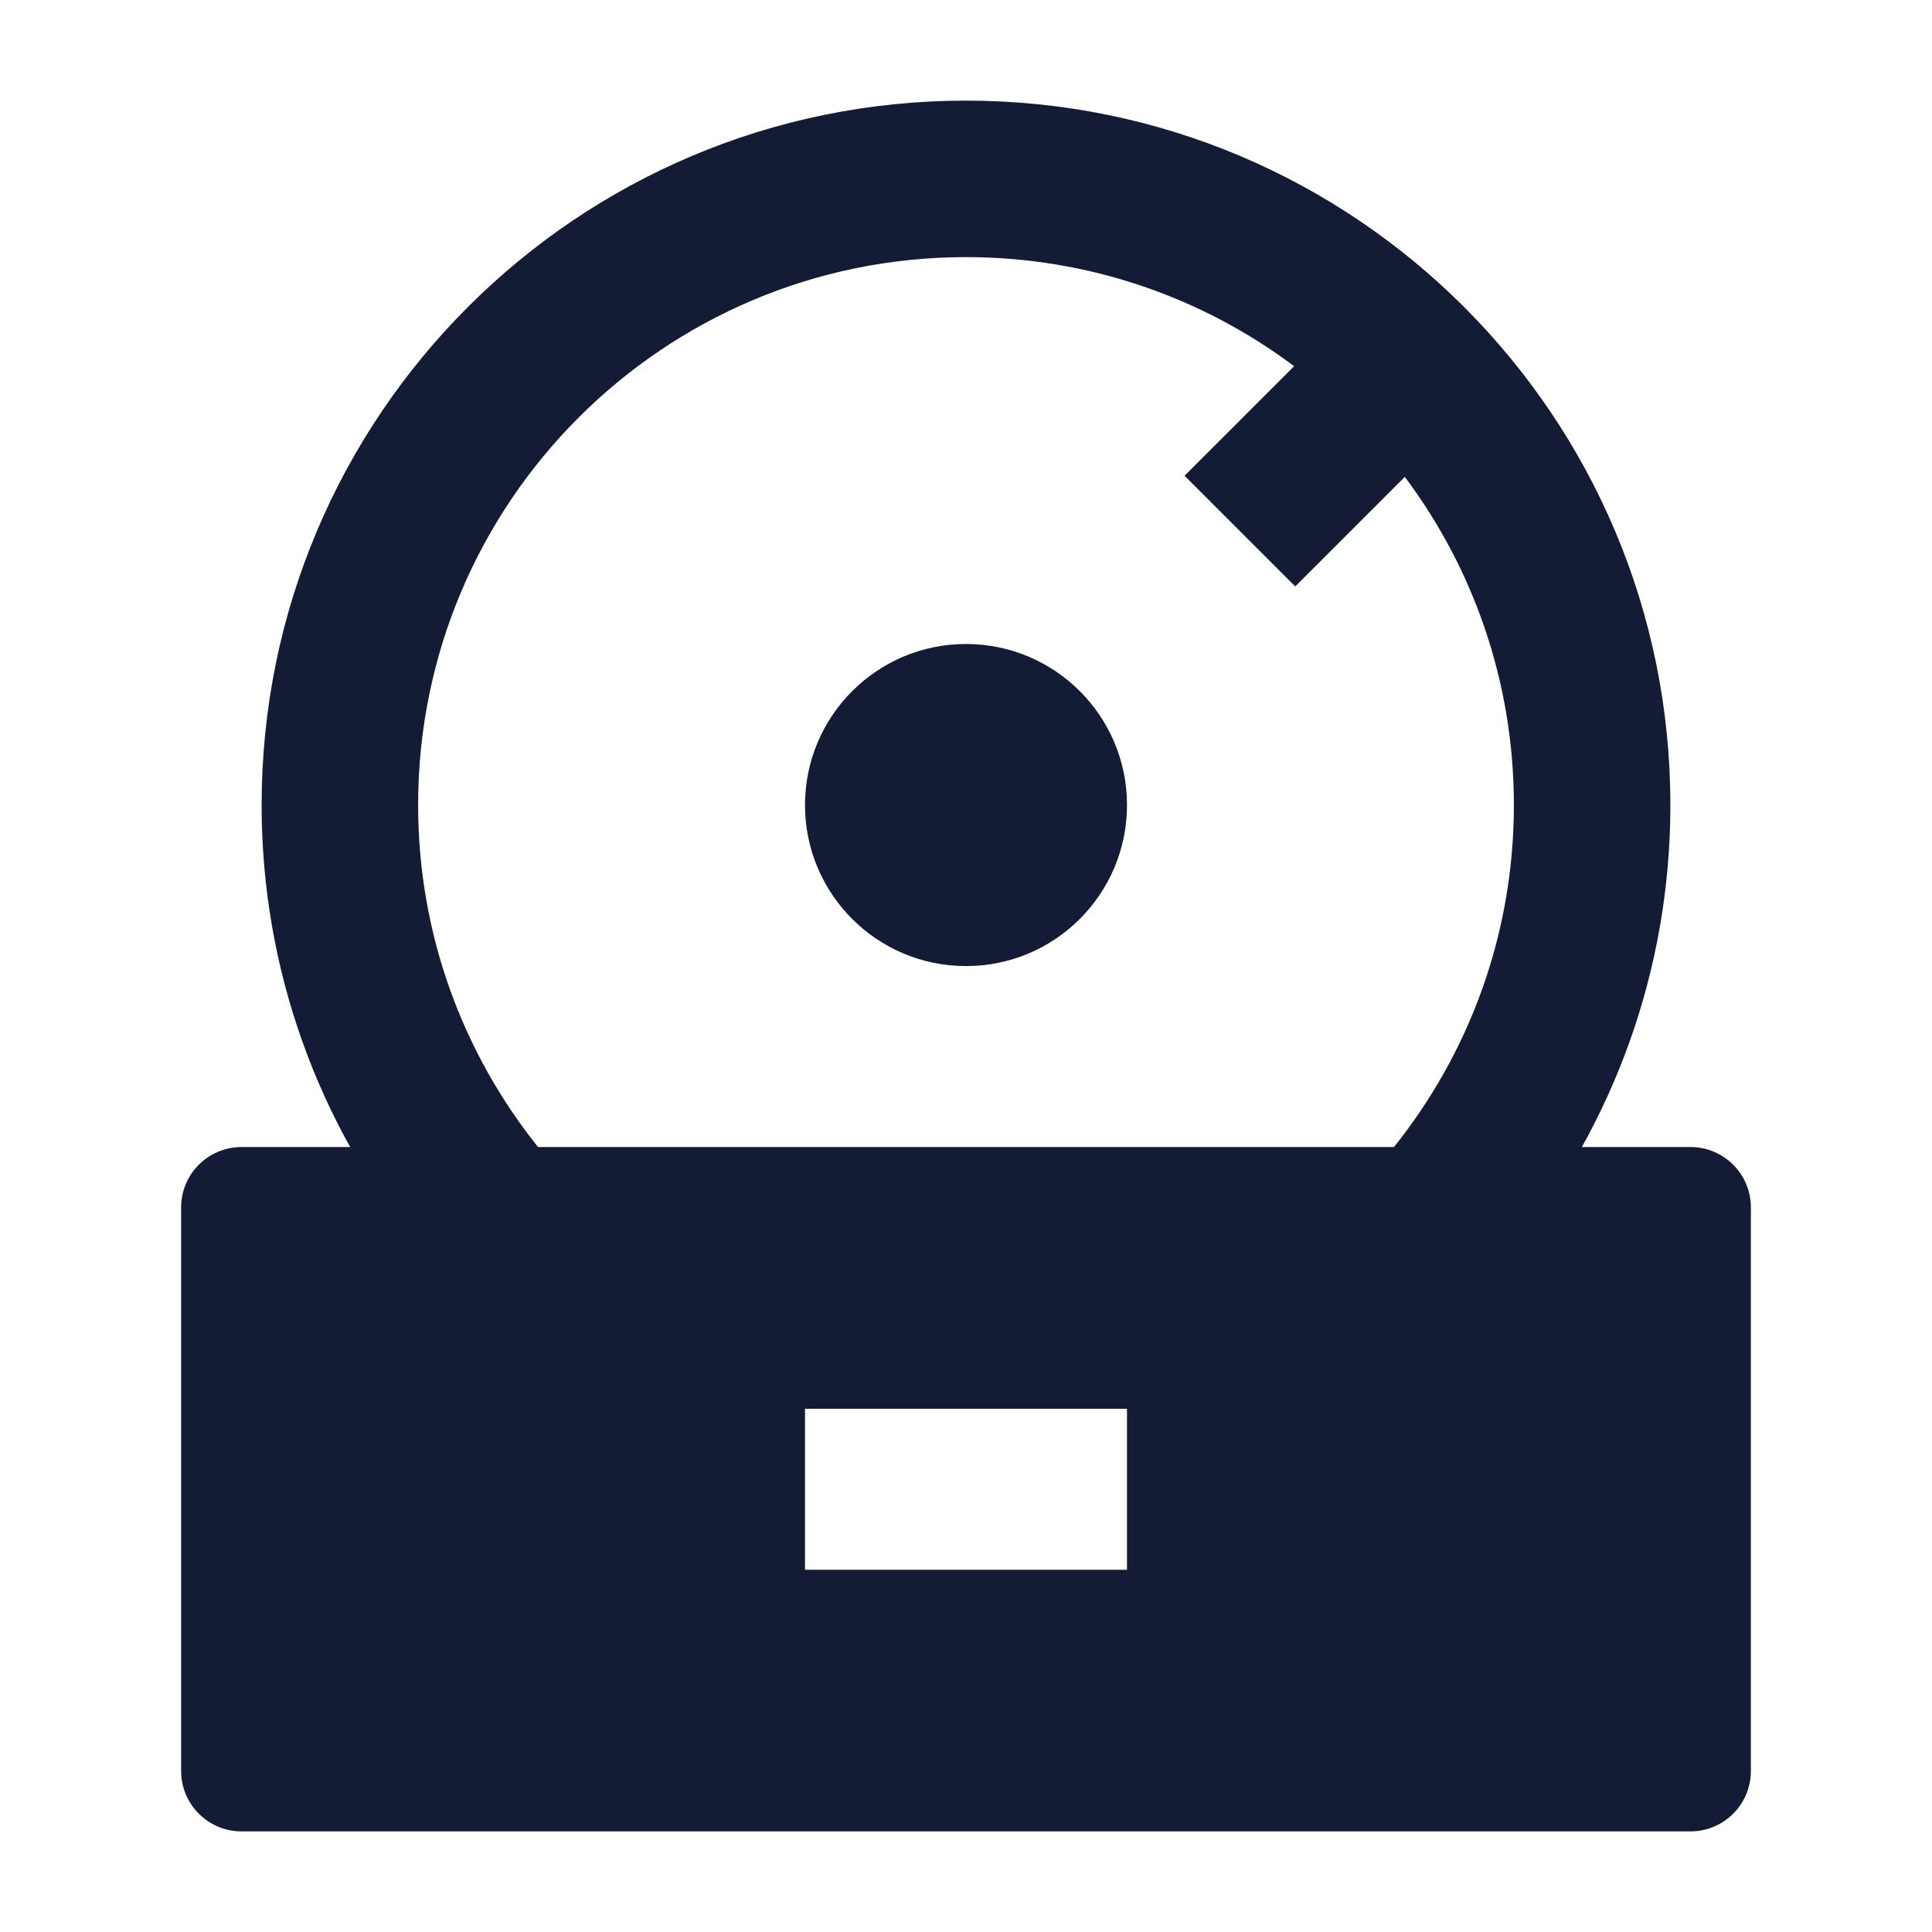 <svg width="24" height="24" viewBox="0 0 24 24" fill="none" xmlns="http://www.w3.org/2000/svg">
<path fill-rule="evenodd" clip-rule="evenodd" d="M3.25 10C3.25 5.168 7.168 1.25 12 1.25C16.832 1.25 20.75 5.168 20.75 10C20.75 12.068 20.031 13.971 18.831 15.469L17.313 14.253C18.247 13.088 18.806 11.61 18.806 10C18.806 8.471 18.302 7.06 17.451 5.924L16.09 7.285L14.715 5.91L16.076 4.549C14.94 3.698 13.529 3.194 12 3.194C8.241 3.194 5.194 6.241 5.194 10C5.194 11.61 5.753 13.088 6.687 14.253L5.17 15.469C3.969 13.971 3.25 12.068 3.25 10Z" fill="#141B34"/>
<path d="M10 10.001C10 11.105 10.895 12.001 12 12.001C13.105 12.001 14 11.105 14 10.001C14 8.896 13.105 8 12 8C10.895 8 10 8.896 10 10.001Z" fill="#141B34"/>
<path fill-rule="evenodd" clip-rule="evenodd" d="M3 14.249C2.586 14.249 2.25 14.585 2.25 14.999V22C2.25 22.414 2.586 22.75 3 22.75H21C21.414 22.75 21.75 22.414 21.75 22V14.999C21.75 14.585 21.414 14.249 21 14.249H3ZM10 19.5H14V17.5H10V19.5Z" fill="#141B34"/>
</svg>
